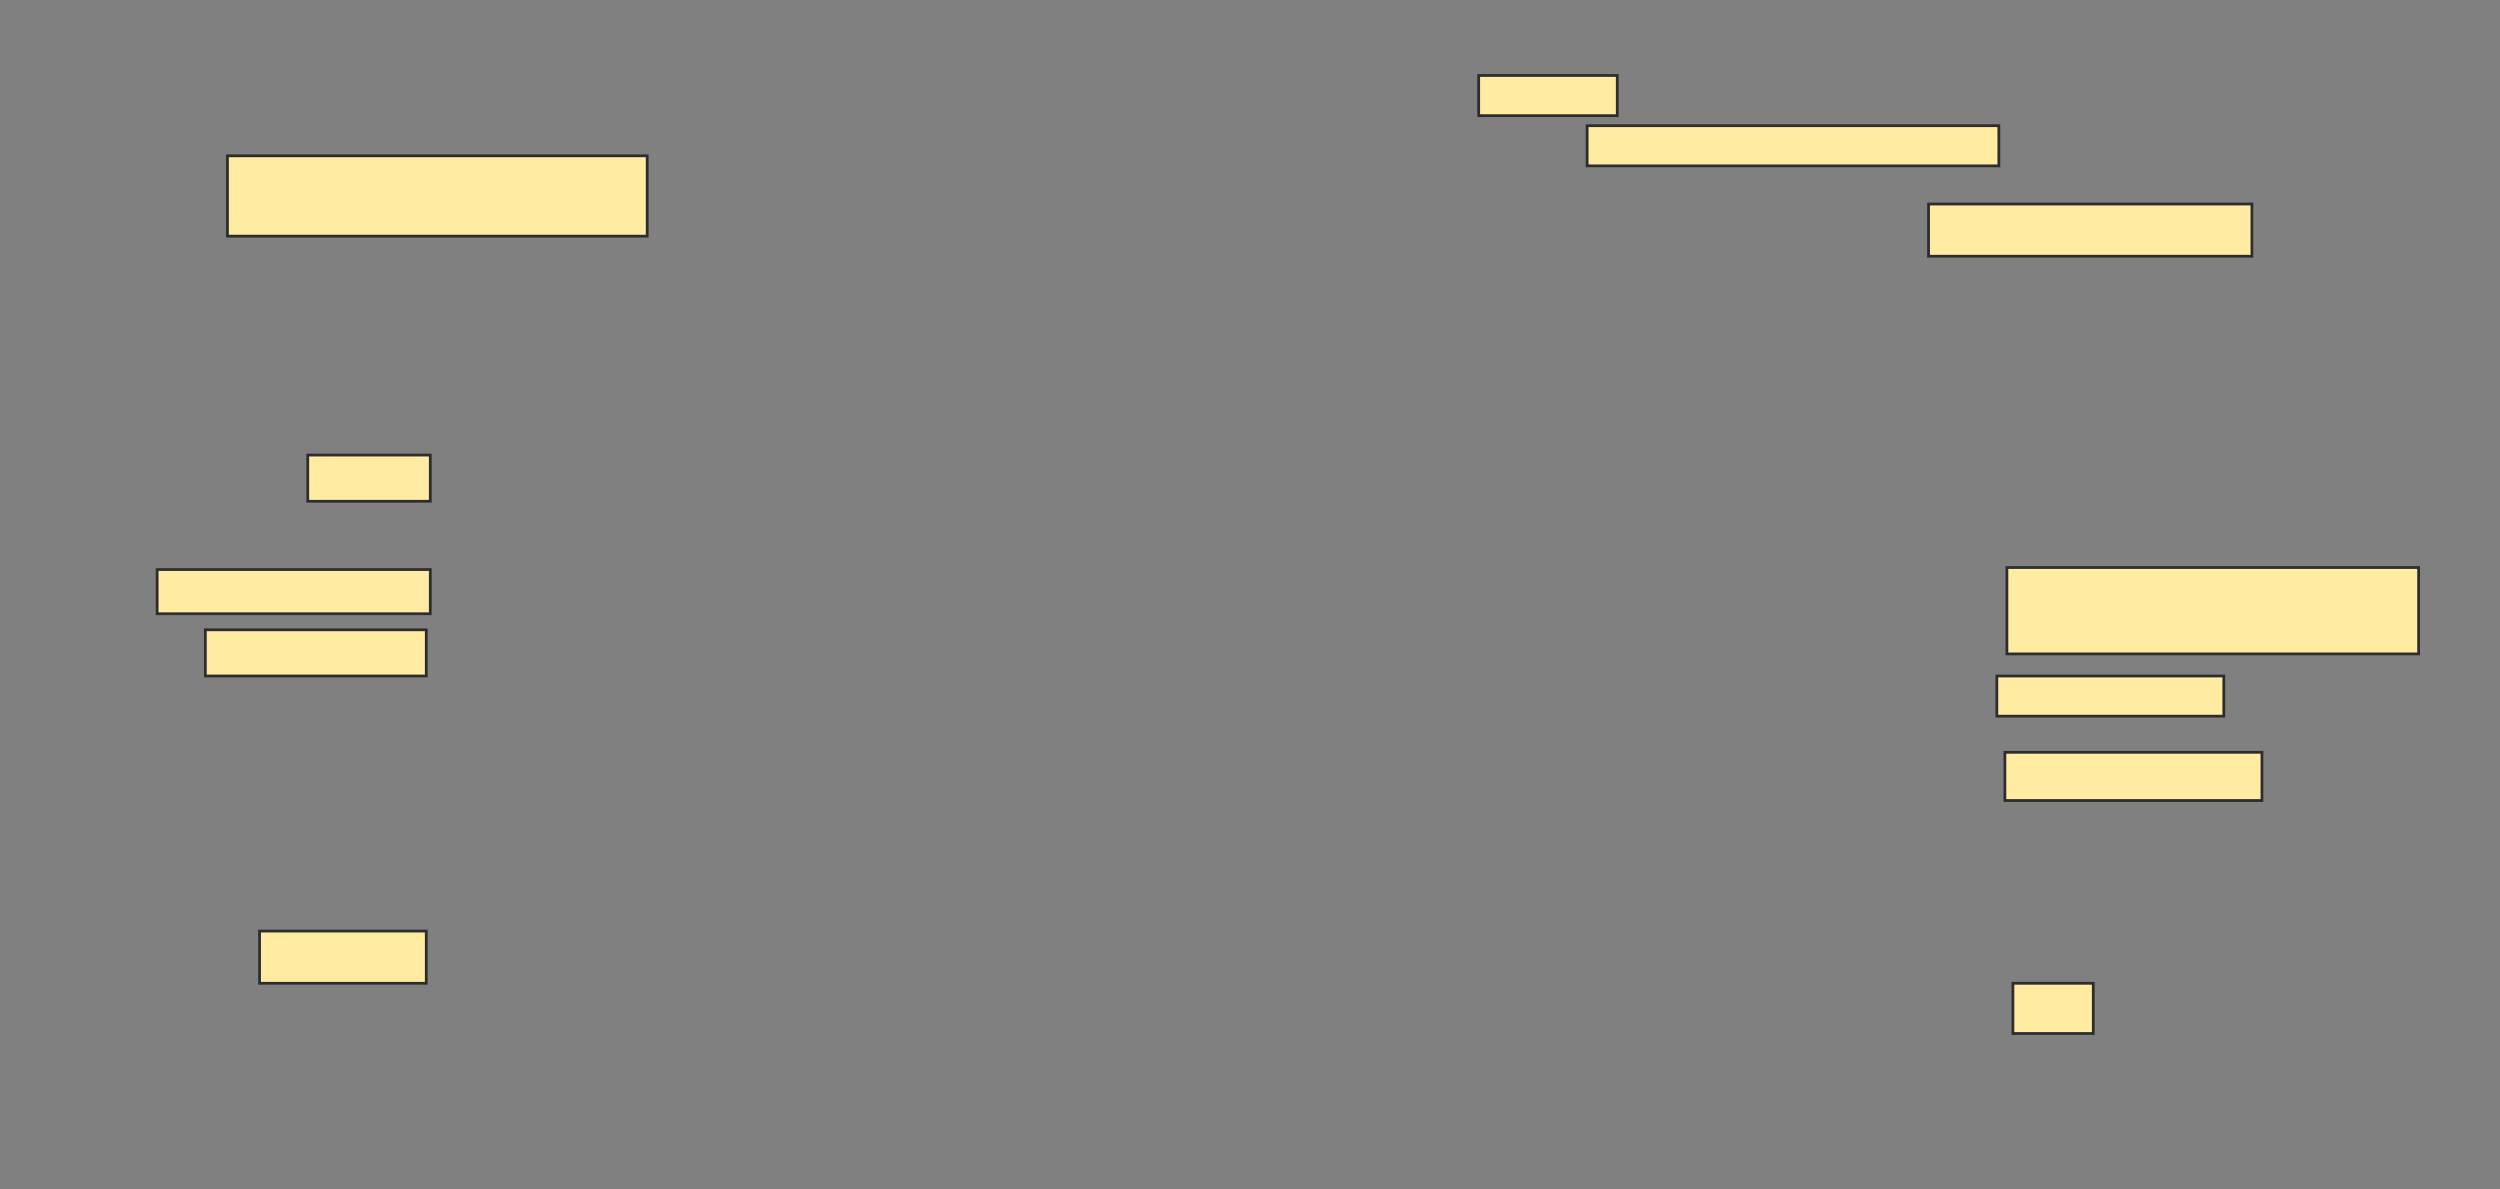 <svg xmlns="http://www.w3.org/2000/svg" width="902" height="429">
 <rect width="100%" height="100%" fill="#808080" stroke="none"/>
 <!-- Created with Image Occlusion Enhanced -->
 <g>
  <title>Labels</title>
 </g>
 <g>
  <title>Masks</title>
  <rect id="c4bf95af9b0645fb867d17876b95e9b2-ao-1" height="14.493" width="50" y="27.232" x="533.507" stroke="#2D2D2D" fill="#FFEBA2"/>
  <rect id="c4bf95af9b0645fb867d17876b95e9b2-ao-2" height="14.493" width="148.551" y="45.348" x="572.638" stroke="#2D2D2D" fill="#FFEBA2"/>
  <rect id="c4bf95af9b0645fb867d17876b95e9b2-ao-3" height="18.841" width="116.667" y="73.609" x="695.826" stroke="#2D2D2D" fill="#FFEBA2"/>
  <rect id="c4bf95af9b0645fb867d17876b95e9b2-ao-4" height="28.986" width="151.449" y="56.217" x="82.058" stroke="#2D2D2D" fill="#FFEBA2"/>
  <rect id="c4bf95af9b0645fb867d17876b95e9b2-ao-5" height="16.667" width="44.203" y="164.188" x="111.043" stroke="#2D2D2D" fill="#FFEBA2"/>
  <rect id="c4bf95af9b0645fb867d17876b95e9b2-ao-6" height="15.942" width="98.551" y="205.493" x="56.696" stroke="#2D2D2D" fill="#FFEBA2"/>
  <rect id="c4bf95af9b0645fb867d17876b95e9b2-ao-7" height="16.667" width="79.71" y="227.232" x="74.087" stroke="#2D2D2D" fill="#FFEBA2"/>
  <rect id="c4bf95af9b0645fb867d17876b95e9b2-ao-8" height="18.841" width="60.145" y="335.928" x="93.652" stroke="#2D2D2D" fill="#FFEBA2"/>
  <rect id="c4bf95af9b0645fb867d17876b95e9b2-ao-9" height="18.116" width="28.986" y="354.768" x="726.261" stroke="#2D2D2D" fill="#FFEBA2"/>
  <rect id="c4bf95af9b0645fb867d17876b95e9b2-ao-10" height="14.493" width="81.884" y="243.899" x="720.464" stroke="#2D2D2D" fill="#FFEBA2"/>
  <rect id="c4bf95af9b0645fb867d17876b95e9b2-ao-11" height="17.391" width="92.754" y="271.435" x="723.362" stroke="#2D2D2D" fill="#FFEBA2"/>
  
  <rect id="c4bf95af9b0645fb867d17876b95e9b2-ao-13" height="31.159" width="148.551" y="204.768" x="724.087" stroke="#2D2D2D" fill="#FFEBA2"/>
 </g>
</svg>